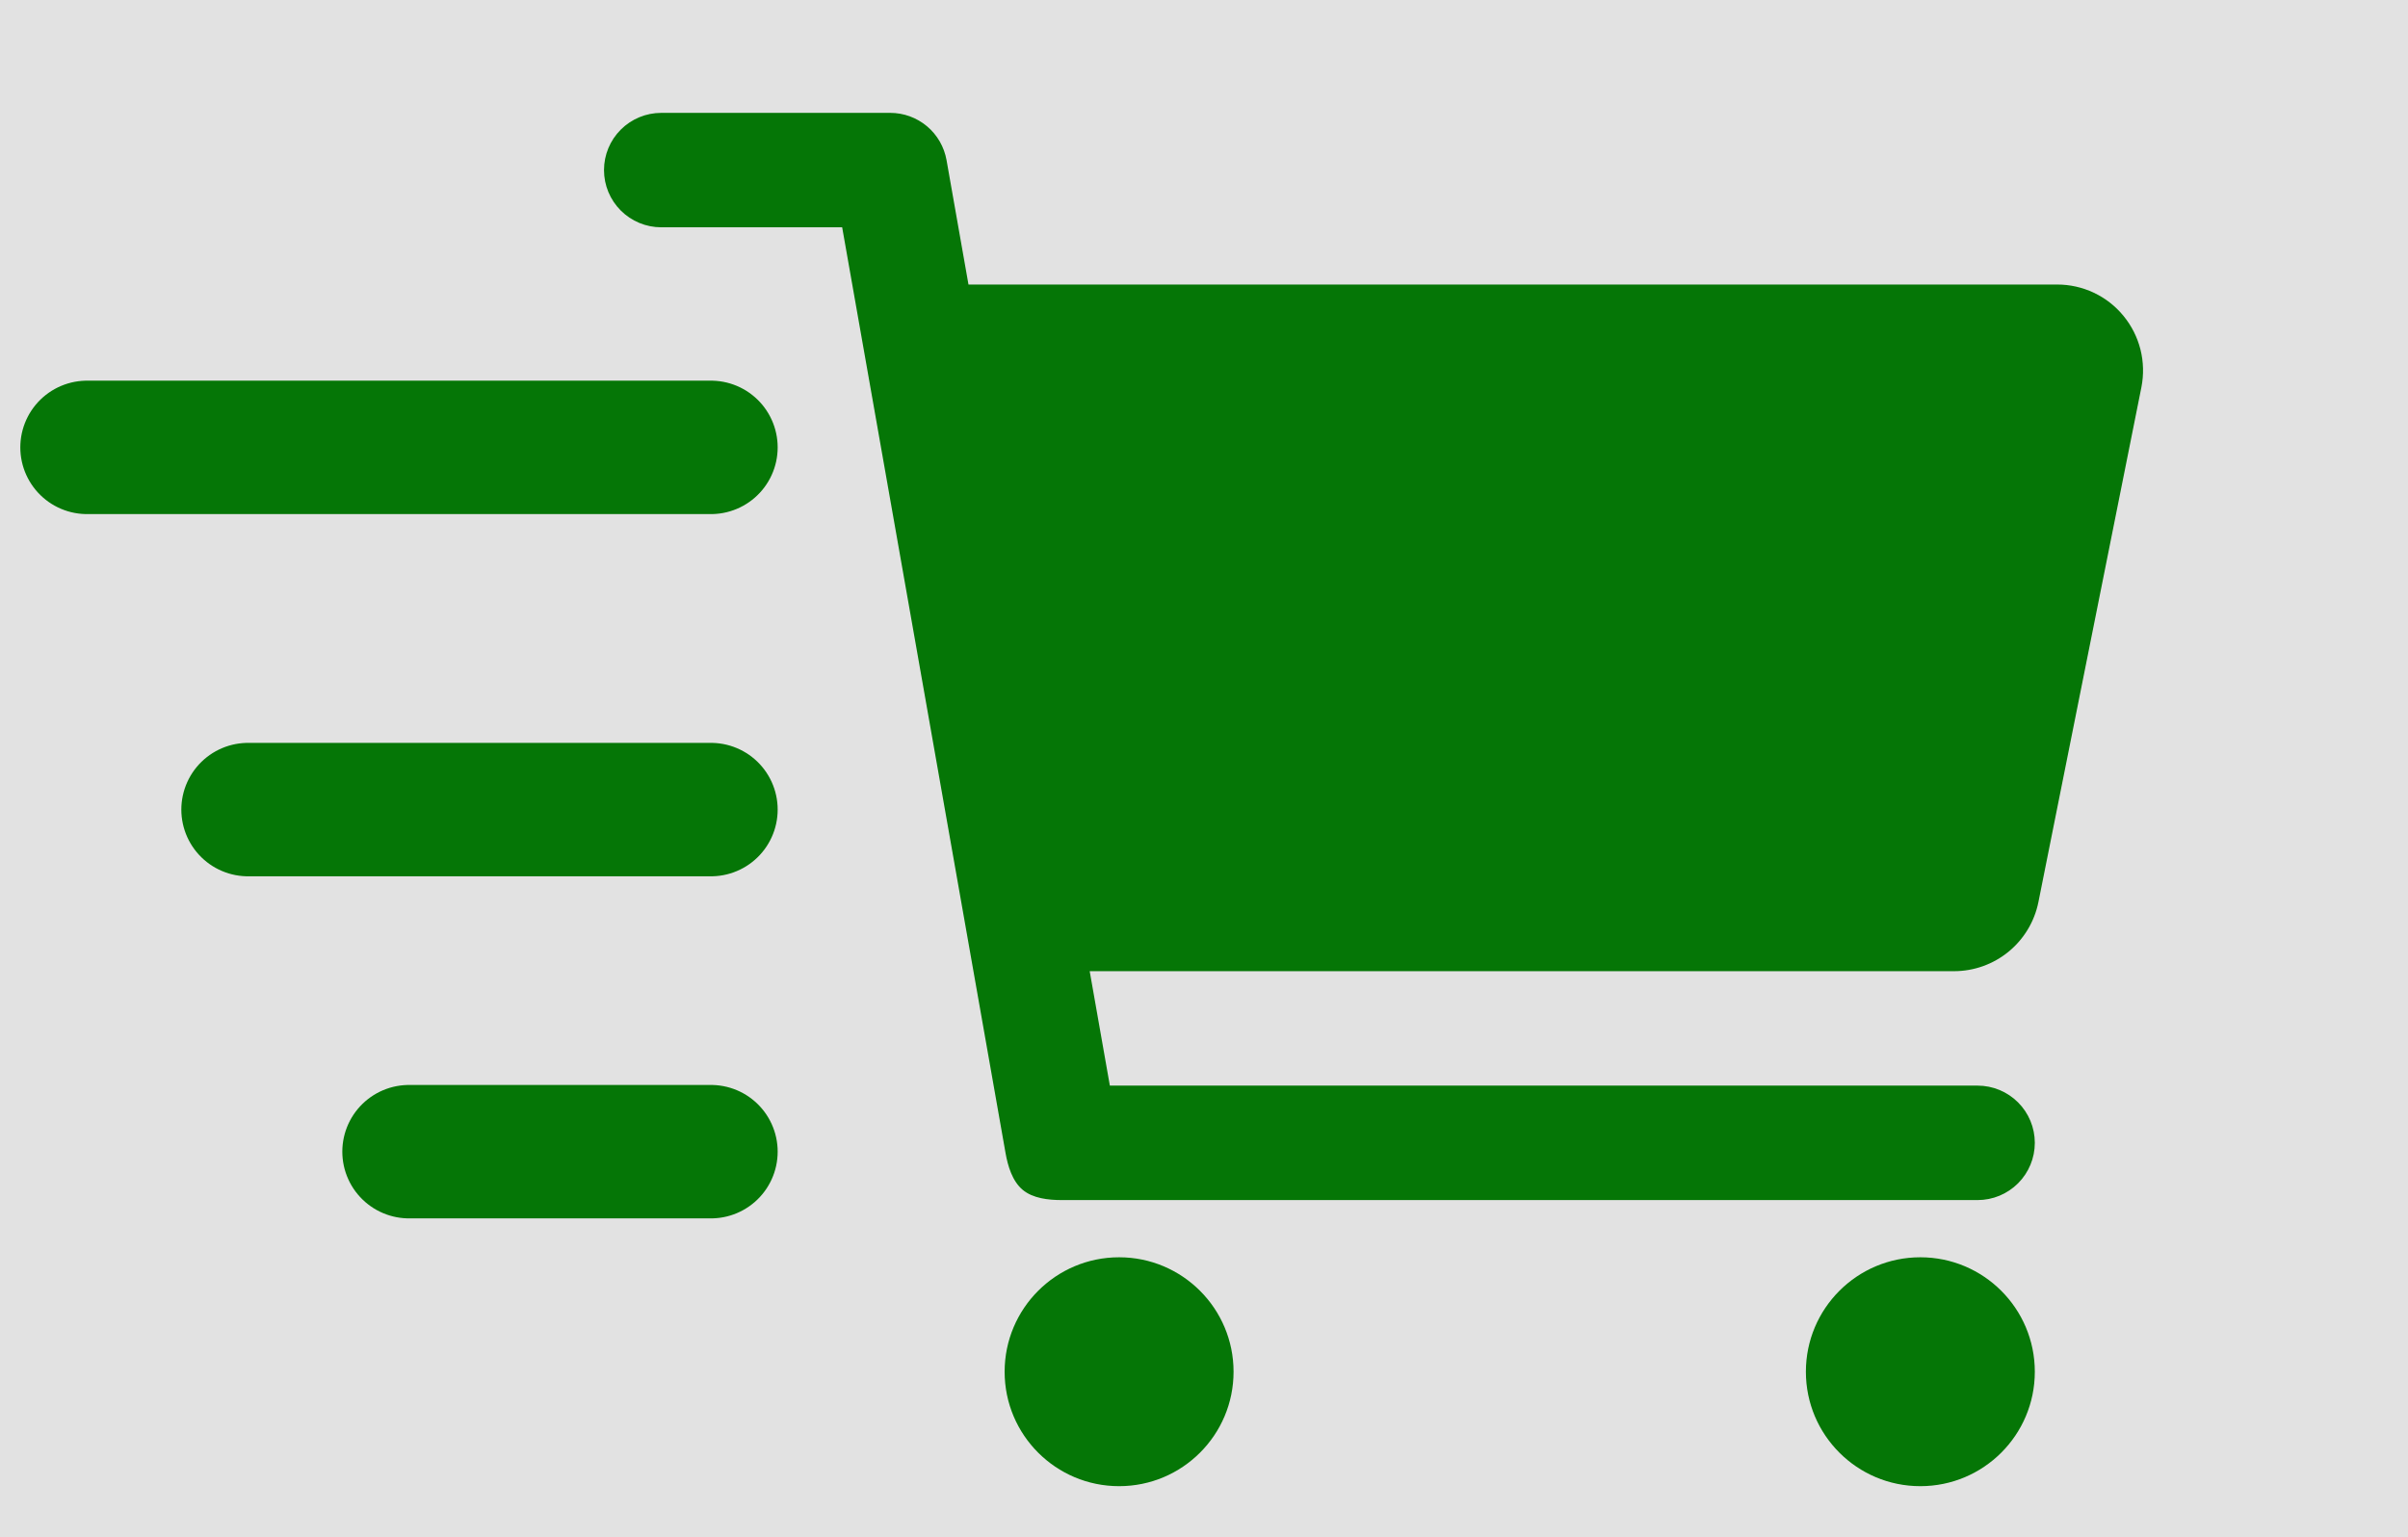<svg width="83" height="53" viewBox="0 0 83 53" fill="none" xmlns="http://www.w3.org/2000/svg">
<g clip-path="url(#clip0_16_13)">
<rect width="83" height="53" fill="#E2E2E2"/>
<path d="M38.574 51.235C40.752 51.235 42.519 49.469 42.519 47.29C42.519 45.111 40.752 43.344 38.574 43.344C36.395 43.344 34.628 45.111 34.628 47.29C34.628 49.469 36.395 51.235 38.574 51.235Z" fill="#057606"/>
<path d="M66.191 51.235C68.37 51.235 70.137 49.469 70.137 47.29C70.137 45.111 68.37 43.344 66.191 43.344C64.012 43.344 62.246 45.111 62.246 47.29C62.246 49.469 64.012 51.235 66.191 51.235Z" fill="#057606"/>
<path d="M73.194 10.891C72.917 10.552 72.568 10.279 72.172 10.092C71.776 9.905 71.344 9.808 70.906 9.809H33.382L32.626 5.521C32.545 5.064 32.306 4.65 31.951 4.352C31.596 4.054 31.147 3.891 30.683 3.891H22.792C22.269 3.891 21.767 4.099 21.397 4.469C21.027 4.838 20.819 5.34 20.819 5.863C20.819 6.387 21.027 6.888 21.397 7.258C21.767 7.628 22.269 7.836 22.792 7.836H29.028L34.658 39.742C34.738 40.199 34.893 40.718 35.248 41.017C35.604 41.315 36.137 41.372 36.601 41.372H68.164C68.687 41.372 69.189 41.164 69.559 40.794C69.929 40.424 70.137 39.922 70.137 39.399C70.137 38.876 69.929 38.374 69.559 38.004C69.189 37.634 68.687 37.426 68.164 37.426H38.255L37.56 33.481H67.355C68.039 33.48 68.702 33.243 69.231 32.81C69.761 32.376 70.124 31.773 70.26 31.103L73.811 13.349C73.896 12.919 73.885 12.476 73.779 12.051C73.672 11.626 73.472 11.23 73.194 10.891Z" fill="#057606"/>
<path d="M3 15.423L24.505 15.423" stroke="#057606" stroke-width="4.6" stroke-miterlimit="16" stroke-linecap="round"/>
<path d="M8.55 27.91L24.505 27.91" stroke="#057606" stroke-width="4.6" stroke-miterlimit="16" stroke-linecap="round"/>
<path d="M14.099 39.703H24.505" stroke="#057606" stroke-width="4.6" stroke-miterlimit="16" stroke-linecap="round"/>
</g>
<defs>
<clipPath id="clip0_16_13">
<rect width="83" height="53" fill="white"/>
</clipPath>
</defs>
</svg>
